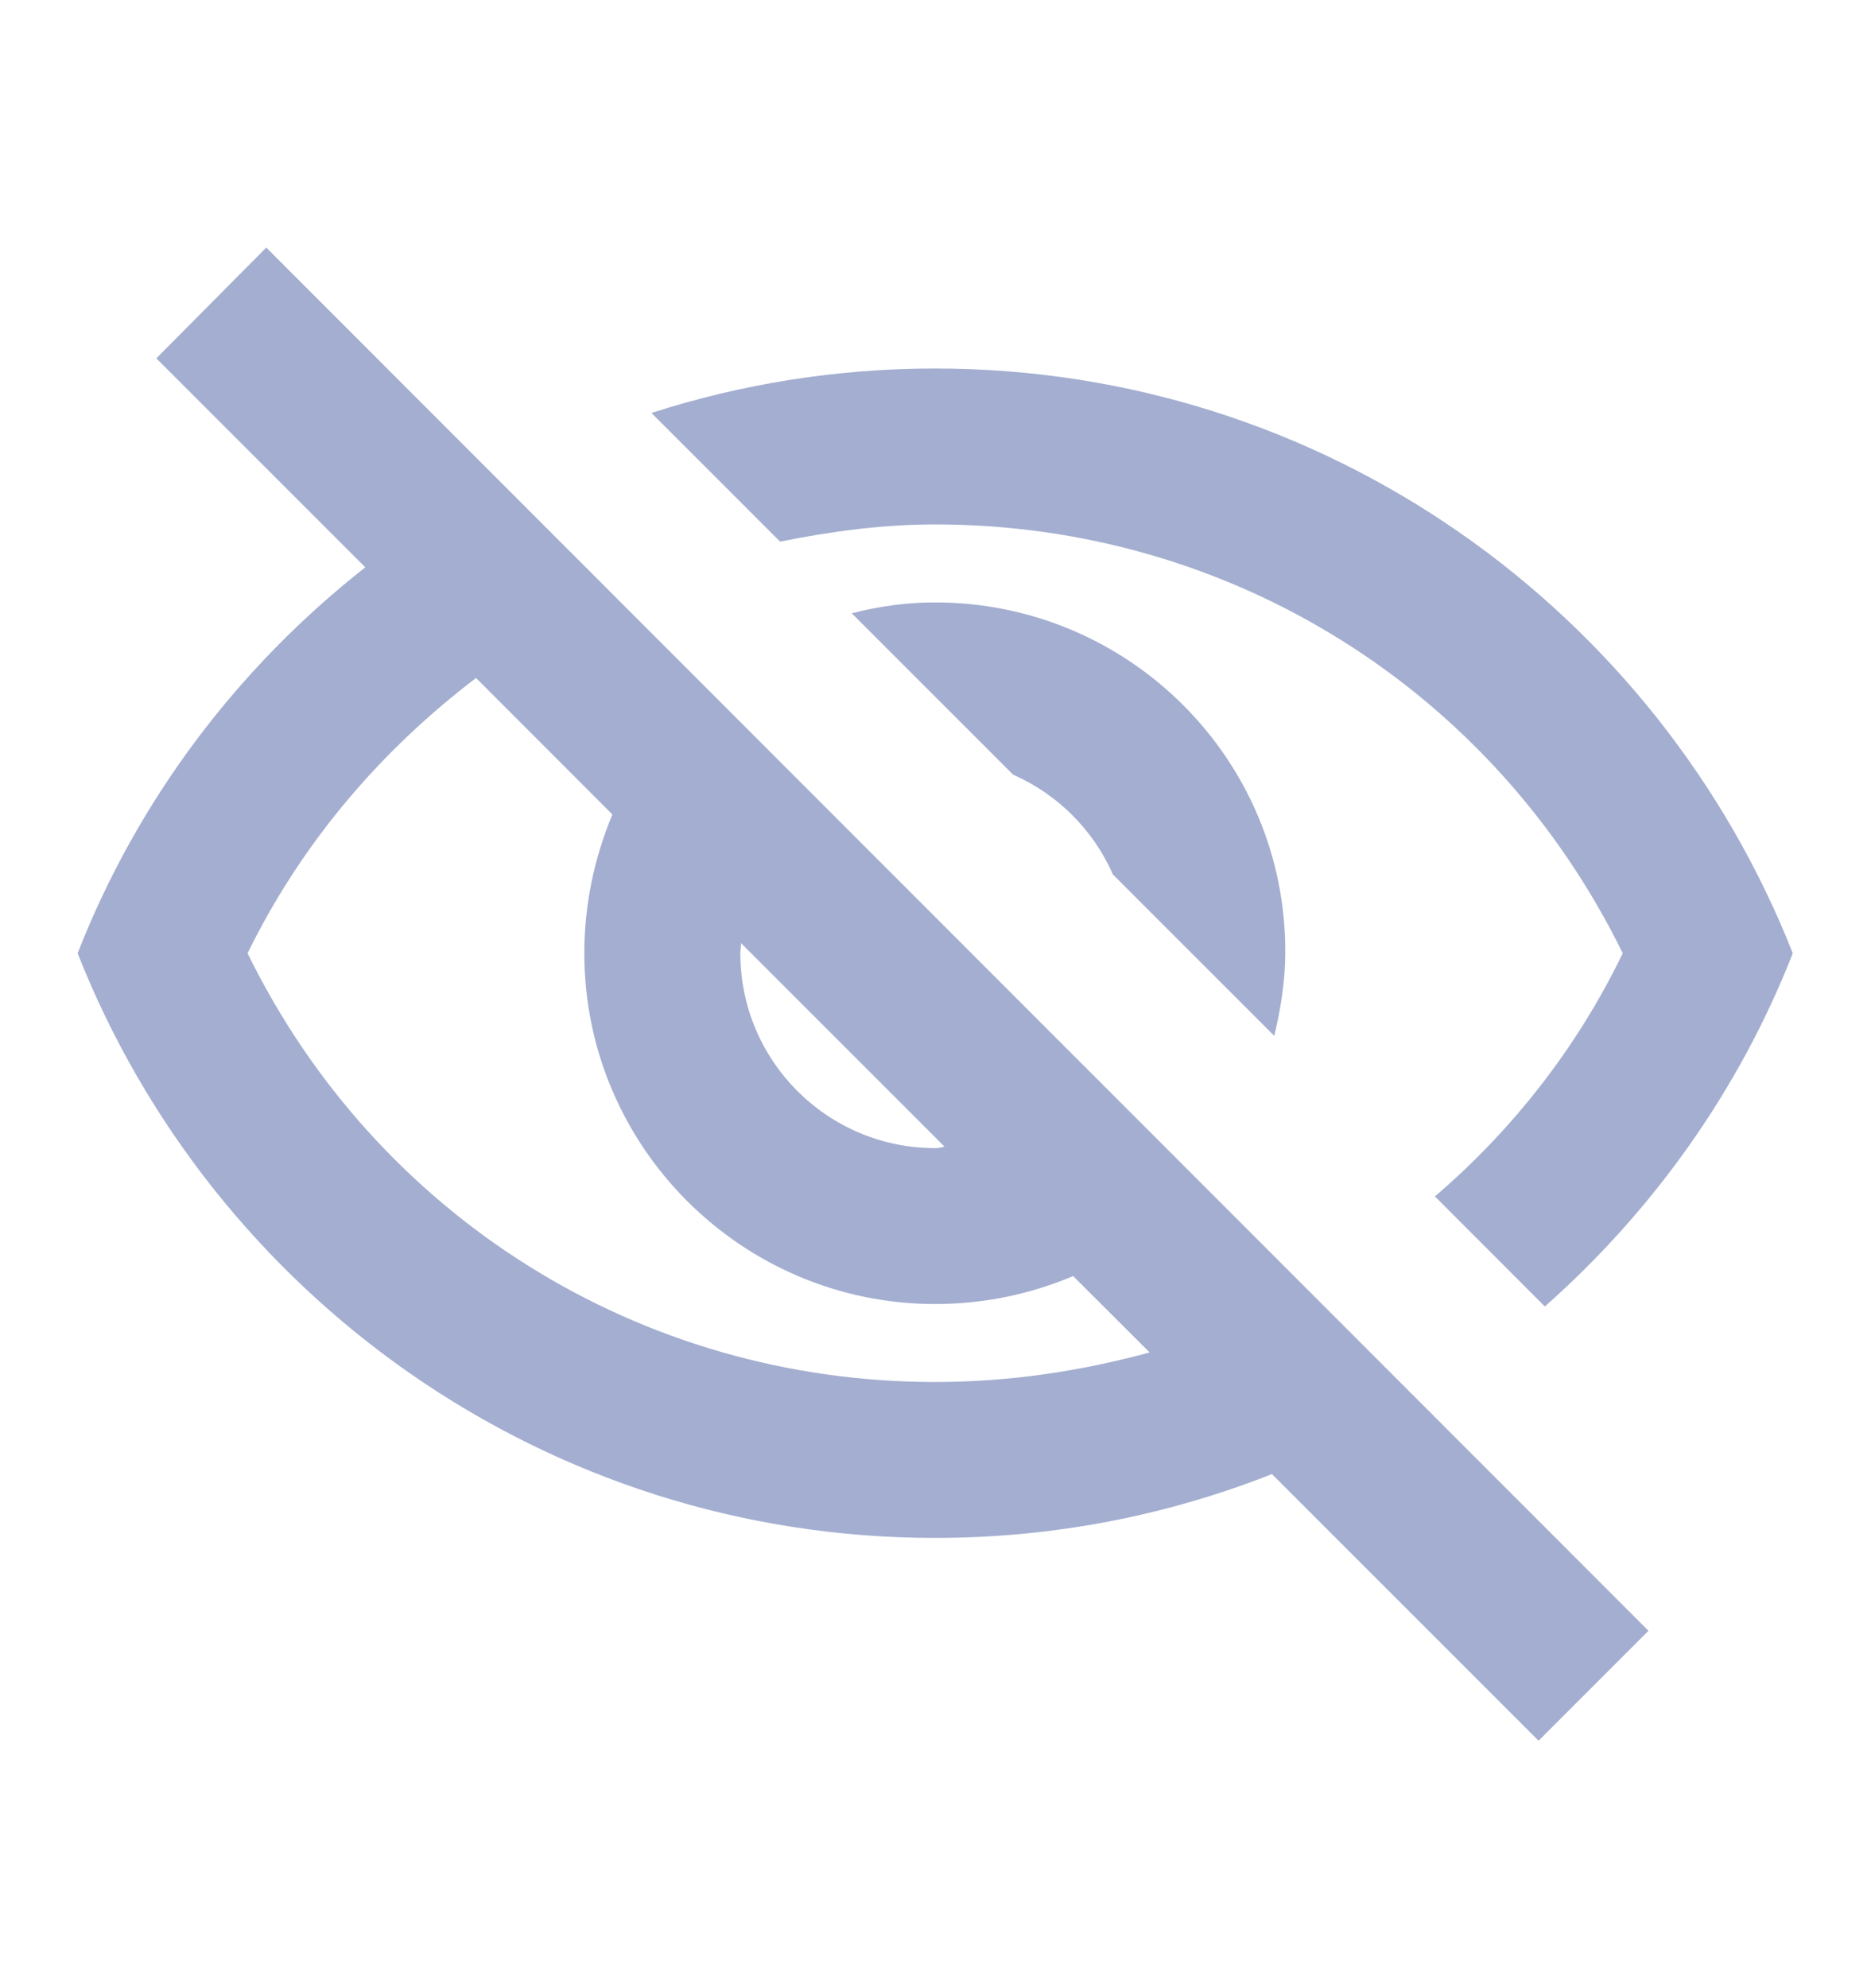 <svg width="16" height="17" viewBox="0 0 16 17" fill="none" xmlns="http://www.w3.org/2000/svg">
<path d="M7.997 4.484C10.524 4.484 12.777 5.904 13.877 8.151C13.484 8.964 12.931 9.664 12.271 10.23L13.211 11.171C14.137 10.351 14.871 9.324 15.331 8.151C14.177 5.224 11.331 3.151 7.997 3.151C7.151 3.151 6.337 3.284 5.571 3.531L6.671 4.631C7.104 4.544 7.544 4.484 7.997 4.484ZM7.284 5.244L8.664 6.624C9.044 6.791 9.351 7.097 9.517 7.477L10.897 8.857C10.951 8.631 10.991 8.391 10.991 8.144C10.997 6.491 9.651 5.151 7.997 5.151C7.751 5.151 7.517 5.184 7.284 5.244ZM1.337 3.064L3.124 4.851C2.037 5.704 1.177 6.837 0.664 8.151C1.817 11.077 4.664 13.15 7.997 13.15C9.011 13.15 9.984 12.957 10.877 12.604L13.157 14.884L14.097 13.944L2.277 2.117L1.337 3.064ZM6.337 8.064L8.077 9.804C8.051 9.811 8.024 9.817 7.997 9.817C7.077 9.817 6.331 9.071 6.331 8.151C6.331 8.117 6.337 8.097 6.337 8.064ZM4.071 5.797L5.237 6.964C5.084 7.331 4.997 7.731 4.997 8.151C4.997 9.804 6.344 11.15 7.997 11.15C8.417 11.15 8.817 11.064 9.177 10.911L9.831 11.564C9.244 11.724 8.631 11.817 7.997 11.817C5.471 11.817 3.217 10.397 2.117 8.151C2.584 7.197 3.264 6.411 4.071 5.797Z" fill="#A3AED0"/>
</svg>
